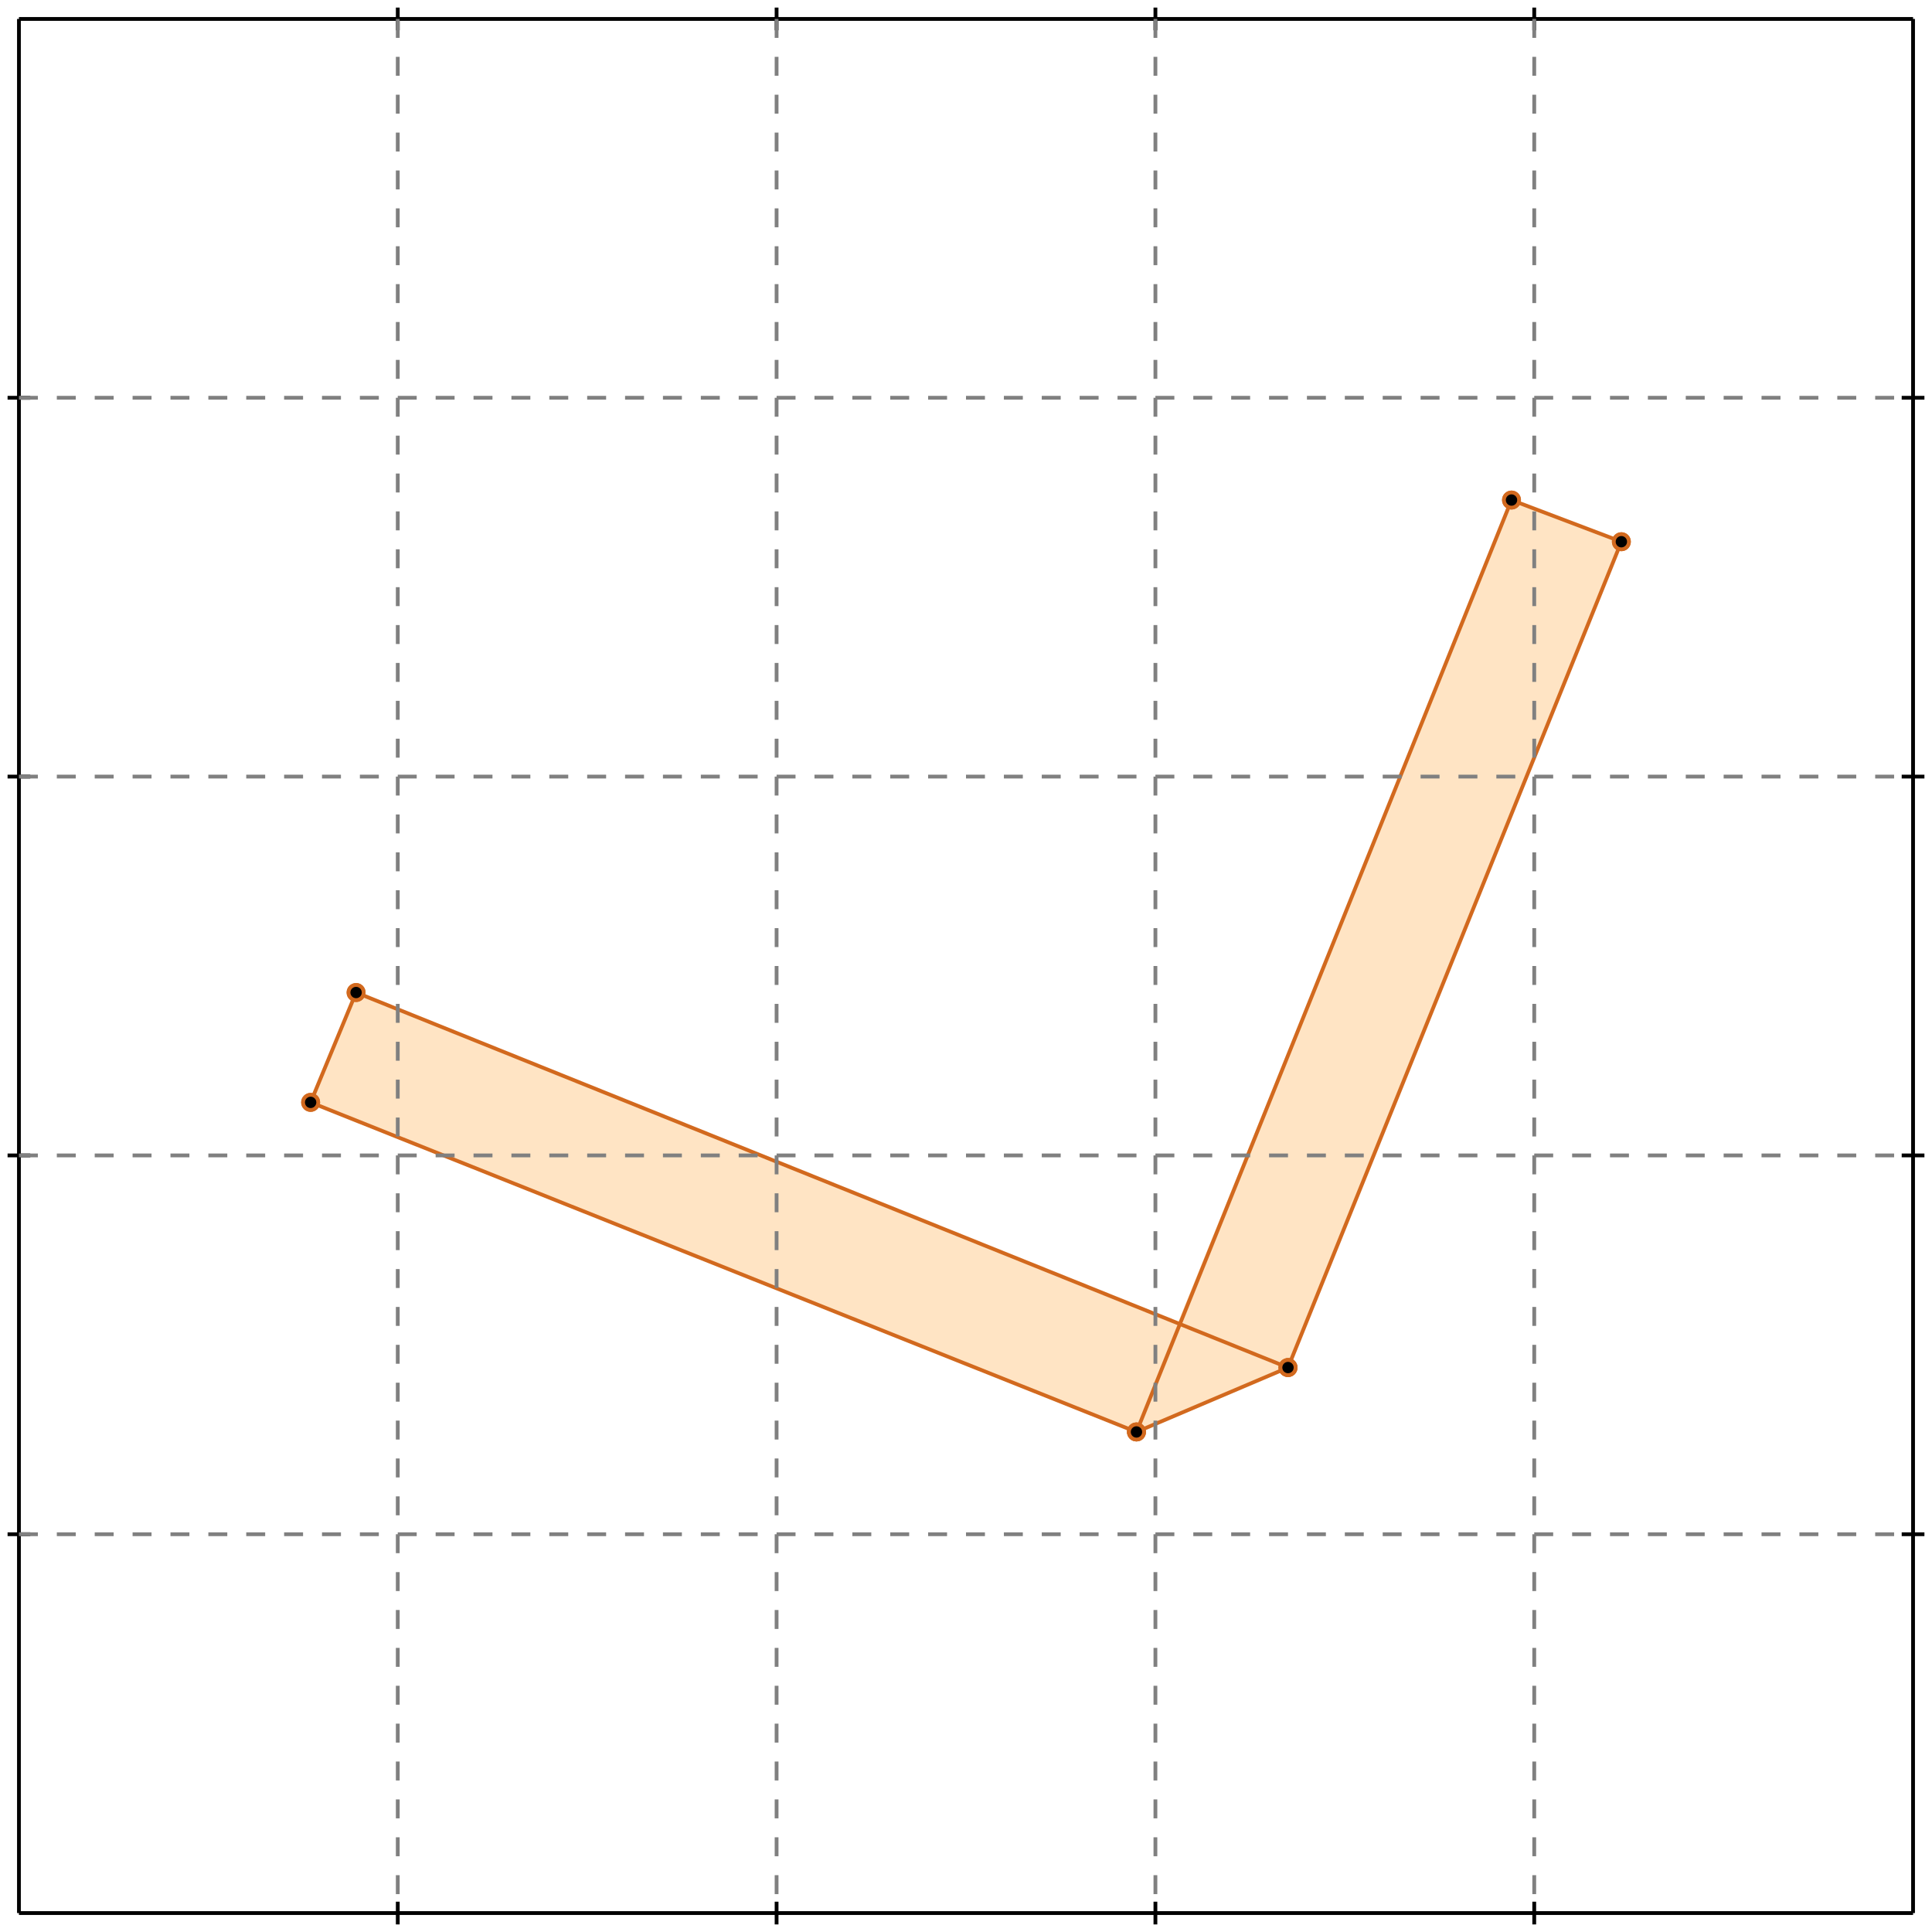 <?xml version="1.0" standalone="no"?>
<!DOCTYPE svg PUBLIC "-//W3C//DTD SVG 1.1//EN" 
  "http://www.w3.org/Graphics/SVG/1.1/DTD/svg11.dtd">
<svg width="510" height="510" version="1.1" id="toplevel"
    xmlns="http://www.w3.org/2000/svg"
    xmlns:xlink="http://www.w3.org/1999/xlink">
  <polygon points="300,378 340,361 428,143 399,132 311,349 94,262 82,291"
           fill="bisque"/>
  <g stroke="chocolate" stroke-width="1">
    <line x1="300" y1="378" x2="340" y2="361"/>
    <circle cx="300" cy="378" r="2"/>
    <circle cx="340" cy="361" r="2"/>
  </g>
  <g stroke="chocolate" stroke-width="1">
    <line x1="340" y1="361" x2="428" y2="143"/>
    <circle cx="340" cy="361" r="2"/>
    <circle cx="428" cy="143" r="2"/>
  </g>
  <g stroke="chocolate" stroke-width="1">
    <line x1="300" y1="378" x2="399" y2="132"/>
    <circle cx="300" cy="378" r="2"/>
    <circle cx="399" cy="132" r="2"/>
  </g>
  <g stroke="chocolate" stroke-width="1">
    <line x1="82" y1="291" x2="94" y2="262"/>
    <circle cx="82" cy="291" r="2"/>
    <circle cx="94" cy="262" r="2"/>
  </g>
  <g stroke="chocolate" stroke-width="1">
    <line x1="300" y1="378" x2="82" y2="291"/>
    <circle cx="300" cy="378" r="2"/>
    <circle cx="82" cy="291" r="2"/>
  </g>
  <g stroke="chocolate" stroke-width="1">
    <line x1="340" y1="361" x2="94" y2="262"/>
    <circle cx="340" cy="361" r="2"/>
    <circle cx="94" cy="262" r="2"/>
  </g>
  <g stroke="chocolate" stroke-width="1">
    <line x1="428" y1="143" x2="399" y2="132"/>
    <circle cx="428" cy="143" r="2"/>
    <circle cx="399" cy="132" r="2"/>
  </g>
  <g stroke="black" stroke-width="1">
    <line x1="5" y1="5" x2="505" y2="5"/>
    <line x1="5" y1="5" x2="5" y2="505"/>
    <line x1="505" y1="505" x2="5" y2="505"/>
    <line x1="505" y1="505" x2="505" y2="5"/>
    <line x1="105" y1="2" x2="105" y2="8"/>
    <line x1="2" y1="105" x2="8" y2="105"/>
    <line x1="105" y1="502" x2="105" y2="508"/>
    <line x1="502" y1="105" x2="508" y2="105"/>
    <line x1="205" y1="2" x2="205" y2="8"/>
    <line x1="2" y1="205" x2="8" y2="205"/>
    <line x1="205" y1="502" x2="205" y2="508"/>
    <line x1="502" y1="205" x2="508" y2="205"/>
    <line x1="305" y1="2" x2="305" y2="8"/>
    <line x1="2" y1="305" x2="8" y2="305"/>
    <line x1="305" y1="502" x2="305" y2="508"/>
    <line x1="502" y1="305" x2="508" y2="305"/>
    <line x1="405" y1="2" x2="405" y2="8"/>
    <line x1="2" y1="405" x2="8" y2="405"/>
    <line x1="405" y1="502" x2="405" y2="508"/>
    <line x1="502" y1="405" x2="508" y2="405"/>
  </g>
  <g stroke="gray" stroke-width="1" stroke-dasharray="5,5">
    <line x1="105" y1="5" x2="105" y2="505"/>
    <line x1="5" y1="105" x2="505" y2="105"/>
    <line x1="205" y1="5" x2="205" y2="505"/>
    <line x1="5" y1="205" x2="505" y2="205"/>
    <line x1="305" y1="5" x2="305" y2="505"/>
    <line x1="5" y1="305" x2="505" y2="305"/>
    <line x1="405" y1="5" x2="405" y2="505"/>
    <line x1="5" y1="405" x2="505" y2="405"/>
  </g>
</svg>
